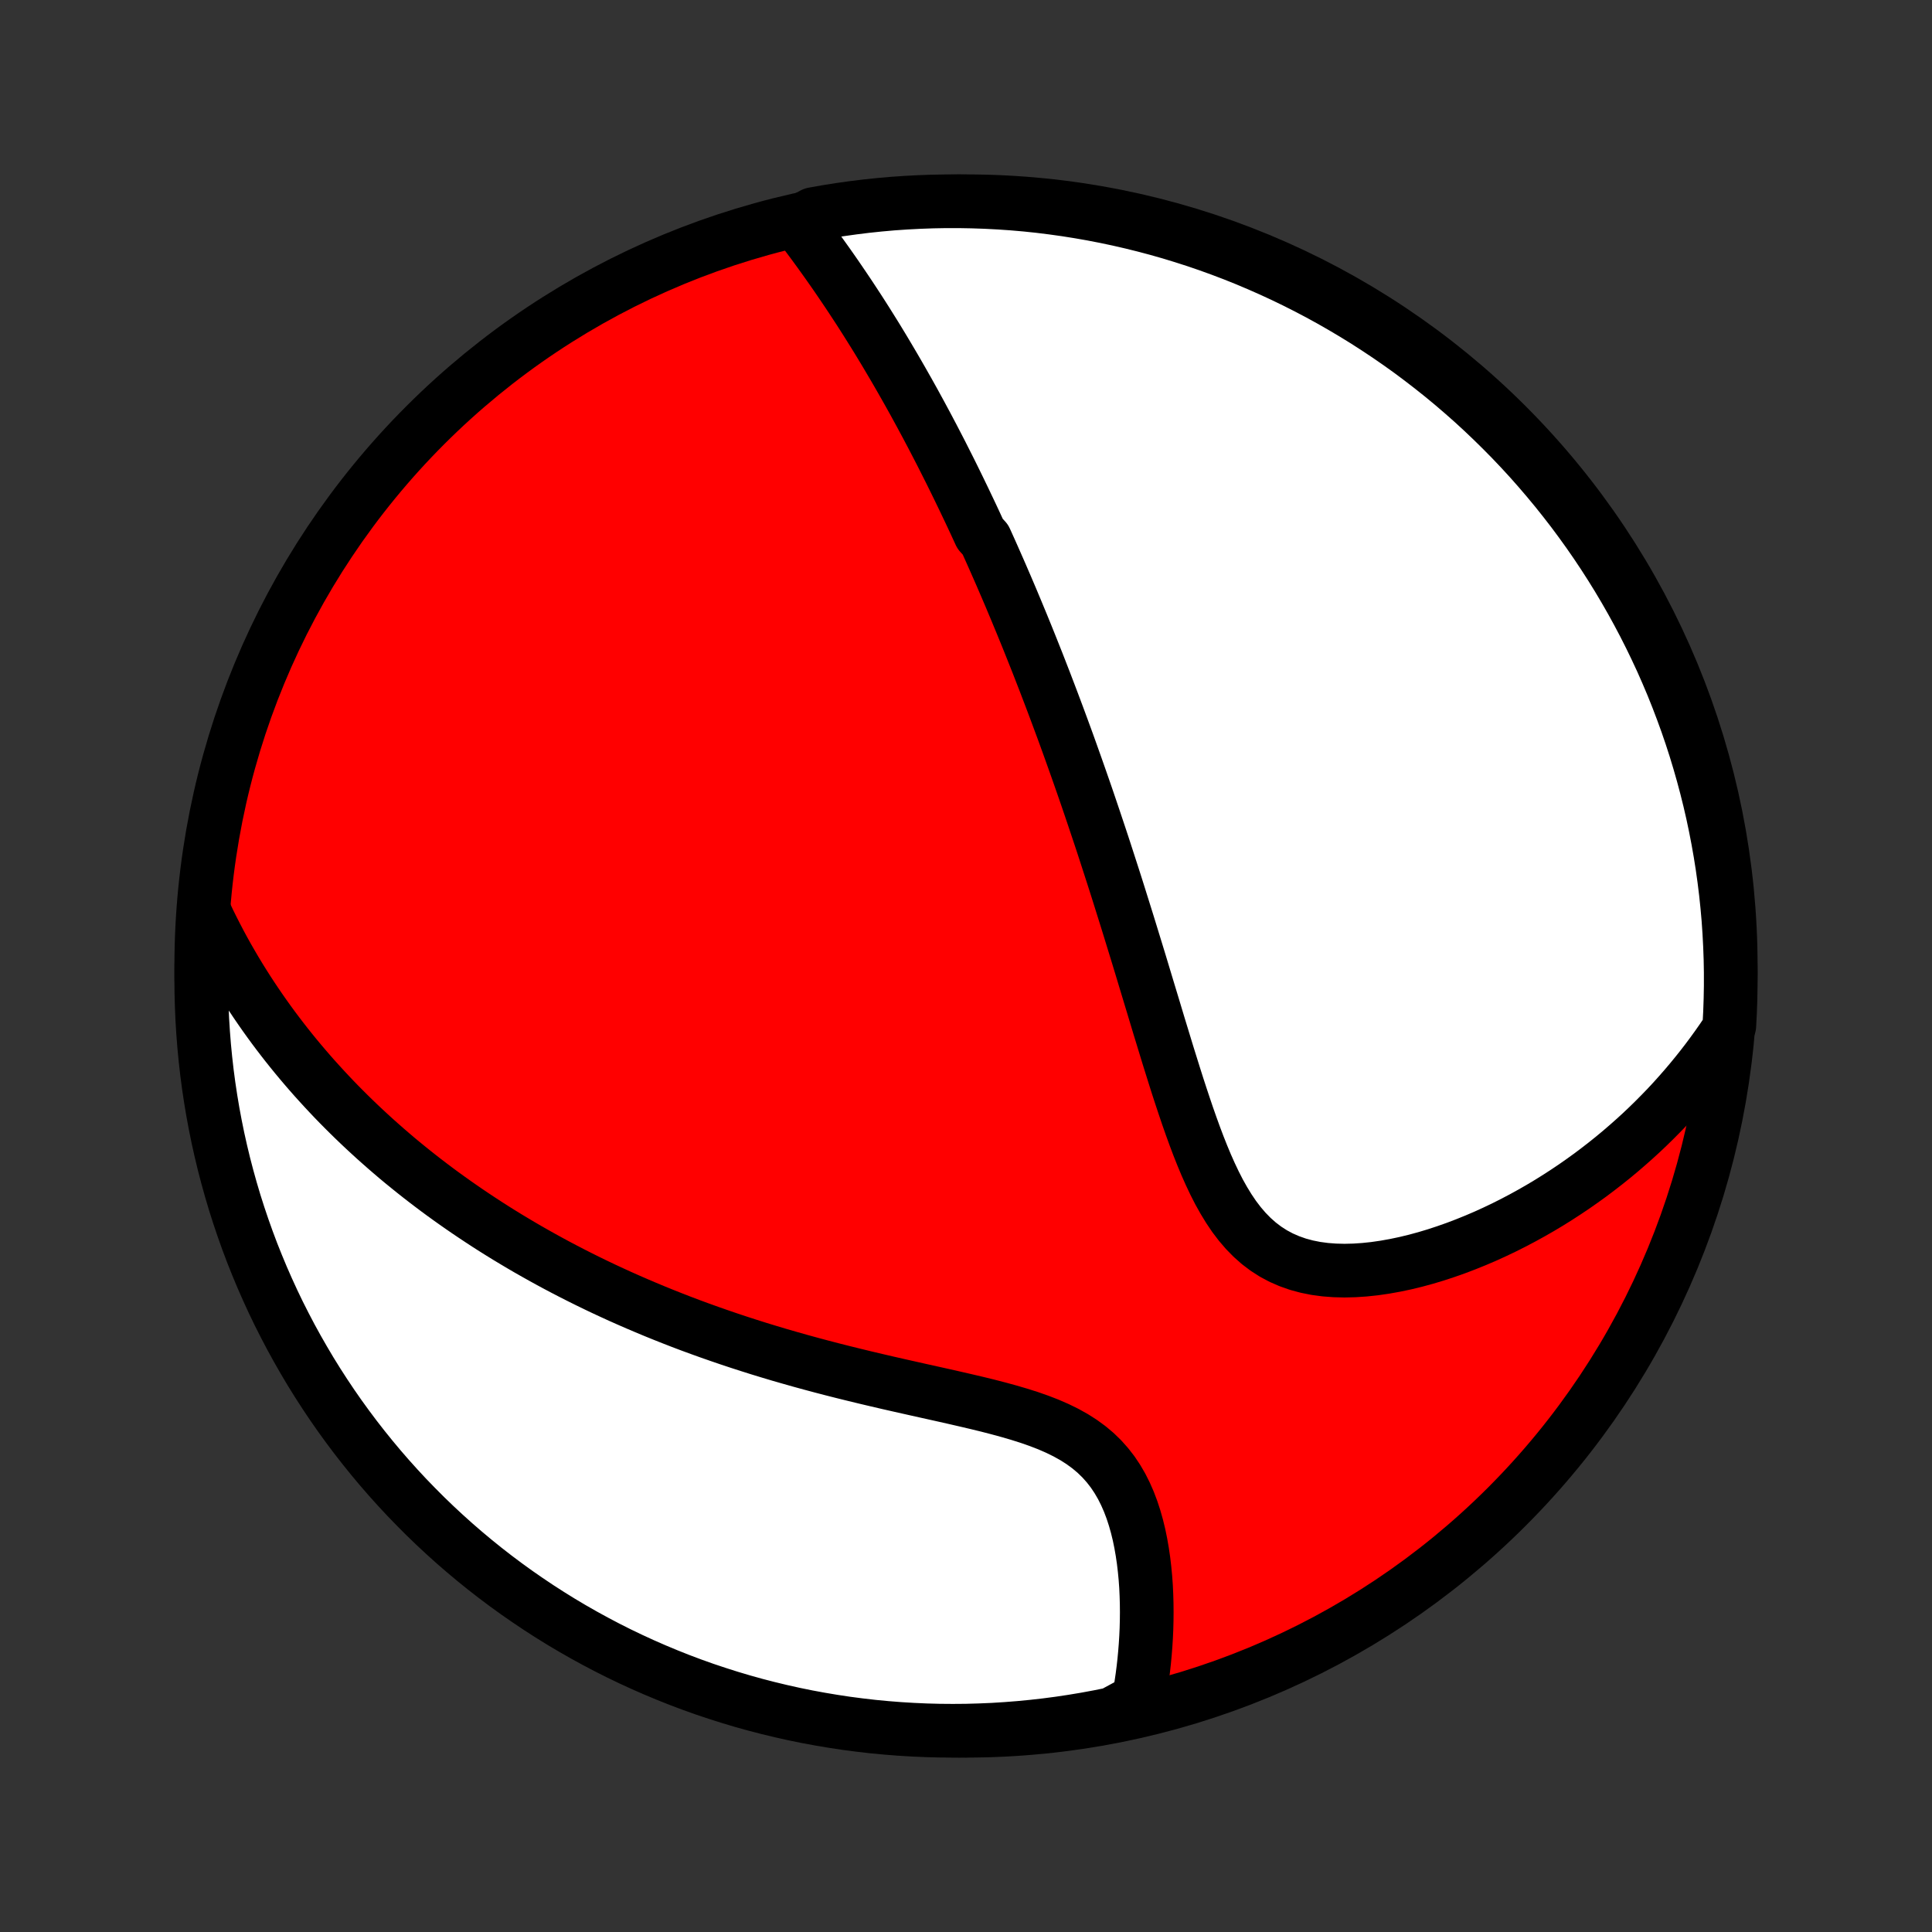 <?xml version="1.0" encoding="utf-8" standalone="no"?>
<!DOCTYPE svg PUBLIC "-//W3C//DTD SVG 1.1//EN"
  "http://www.w3.org/Graphics/SVG/1.1/DTD/svg11.dtd">
<!-- Created with matplotlib (http://matplotlib.org/) -->
<svg height="72pt" version="1.1" viewBox="0 0 72 72" width="72pt" xmlns="http://www.w3.org/2000/svg" xmlns:xlink="http://www.w3.org/1999/xlink">
 <rect x="0" y="0" width="72" height="72" fill="#333333" stroke="none"/>
 <defs>
  <style type="text/css">
*{stroke-linecap:butt;stroke-linejoin:round;}
  </style>
 </defs>
 <g id="figure_1">
  <g id="patch_1">
   <path d="
M0 72
L72 72
L72 0
L0 0
z
" style="fill:none;"/>
  </g>
  <g id="axes_1">
   <g id="PatchCollection_1">
    <defs>
     <path d="
M36 -7.5
C43.558 -7.5 50.808 -10.503 56.153 -15.848
C61.497 -21.192 64.5 -28.442 64.5 -36
C64.5 -43.558 61.497 -50.808 56.153 -56.153
C50.808 -61.497 43.558 -64.5 36 -64.5
C28.442 -64.5 21.192 -61.497 15.848 -56.153
C10.503 -50.808 7.5 -43.558 7.5 -36
C7.5 -28.442 10.503 -21.192 15.848 -15.848
C21.192 -10.503 28.442 -7.5 36 -7.5
z
" id="C0_0_a811fe30f3"/>
     <path d="
M29.714 -63.707
L29.879 -63.49
L30.044 -63.273
L30.206 -63.056
L30.367 -62.838
L30.526 -62.62
L30.683 -62.401
L30.839 -62.183
L30.992 -61.965
L31.144 -61.747
L31.294 -61.528
L31.442 -61.31
L31.589 -61.092
L31.733 -60.875
L31.876 -60.657
L32.018 -60.44
L32.157 -60.223
L32.295 -60.006
L32.431 -59.789
L32.566 -59.573
L32.699 -59.358
L32.83 -59.142
L32.96 -58.927
L33.088 -58.712
L33.215 -58.497
L33.341 -58.283
L33.465 -58.069
L33.588 -57.855
L33.709 -57.642
L33.83 -57.429
L33.949 -57.216
L34.067 -57.004
L34.183 -56.791
L34.299 -56.579
L34.413 -56.367
L34.527 -56.155
L34.639 -55.943
L34.751 -55.731
L34.861 -55.519
L34.971 -55.307
L35.08 -55.096
L35.187 -54.884
L35.294 -54.672
L35.401 -54.46
L35.506 -54.248
L35.611 -54.035
L35.715 -53.822
L35.818 -53.609
L35.921 -53.396
L36.023 -53.182
L36.125 -52.968
L36.226 -52.754
L36.327 -52.538
L36.426 -52.323
L36.526 -52.106
L36.724 -51.889
L36.822 -51.672
L36.92 -51.454
L37.018 -51.234
L37.115 -51.014
L37.212 -50.794
L37.309 -50.572
L37.405 -50.349
L37.502 -50.125
L37.598 -49.9
L37.694 -49.674
L37.789 -49.447
L37.885 -49.218
L37.98 -48.988
L38.076 -48.757
L38.171 -48.524
L38.267 -48.289
L38.362 -48.053
L38.457 -47.816
L38.552 -47.577
L38.648 -47.336
L38.743 -47.093
L38.838 -46.848
L38.934 -46.602
L39.029 -46.353
L39.125 -46.102
L39.221 -45.849
L39.317 -45.594
L39.413 -45.337
L39.509 -45.078
L39.606 -44.816
L39.703 -44.551
L39.8 -44.284
L39.897 -44.014
L39.994 -43.742
L40.092 -43.467
L40.19 -43.189
L40.288 -42.909
L40.387 -42.625
L40.486 -42.339
L40.585 -42.049
L40.684 -41.757
L40.784 -41.461
L40.884 -41.162
L40.985 -40.86
L41.086 -40.555
L41.187 -40.246
L41.288 -39.934
L41.39 -39.619
L41.493 -39.3
L41.596 -38.978
L41.699 -38.652
L41.802 -38.323
L41.906 -37.991
L42.011 -37.656
L42.116 -37.316
L42.221 -36.974
L42.327 -36.629
L42.434 -36.28
L42.541 -35.928
L42.648 -35.573
L42.756 -35.215
L42.865 -34.855
L42.975 -34.492
L43.085 -34.126
L43.196 -33.758
L43.309 -33.389
L43.422 -33.018
L43.536 -32.645
L43.653 -32.271
L43.77 -31.897
L43.889 -31.522
L44.011 -31.148
L44.135 -30.775
L44.261 -30.403
L44.391 -30.033
L44.524 -29.666
L44.661 -29.303
L44.803 -28.945
L44.95 -28.592
L45.104 -28.246
L45.264 -27.908
L45.432 -27.579
L45.61 -27.262
L45.797 -26.956
L45.994 -26.664
L46.204 -26.388
L46.426 -26.129
L46.662 -25.888
L46.911 -25.667
L47.175 -25.467
L47.453 -25.288
L47.745 -25.132
L48.05 -24.999
L48.368 -24.887
L48.697 -24.798
L49.037 -24.73
L49.387 -24.683
L49.744 -24.656
L50.108 -24.647
L50.478 -24.656
L50.852 -24.681
L51.229 -24.721
L51.608 -24.776
L51.988 -24.844
L52.369 -24.924
L52.749 -25.016
L53.128 -25.119
L53.505 -25.232
L53.879 -25.355
L54.251 -25.486
L54.619 -25.626
L54.983 -25.773
L55.343 -25.927
L55.699 -26.089
L56.05 -26.256
L56.395 -26.43
L56.736 -26.609
L57.072 -26.794
L57.402 -26.983
L57.726 -27.177
L58.045 -27.376
L58.358 -27.579
L58.665 -27.785
L58.966 -27.996
L59.262 -28.209
L59.551 -28.427
L59.835 -28.647
L60.113 -28.87
L60.385 -29.096
L60.651 -29.325
L60.912 -29.556
L61.167 -29.789
L61.416 -30.025
L61.659 -30.263
L61.897 -30.503
L62.13 -30.744
L62.357 -30.988
L62.578 -31.234
L62.794 -31.481
L63.005 -31.73
L63.211 -31.981
L63.412 -32.233
L63.608 -32.487
L63.798 -32.742
L63.984 -32.999
L64.165 -33.257
L64.341 -33.516
L64.447 -33.777
L64.473 -34.268
L64.49 -34.765
L64.499 -35.262
L64.499 -35.759
L64.49 -36.257
L64.472 -36.754
L64.446 -37.251
L64.412 -37.748
L64.368 -38.244
L64.316 -38.739
L64.255 -39.234
L64.186 -39.728
L64.108 -40.22
L64.021 -40.712
L63.926 -41.202
L63.823 -41.69
L63.711 -42.176
L63.59 -42.661
L63.461 -43.144
L63.324 -43.624
L63.179 -44.102
L63.025 -44.578
L62.863 -45.051
L62.692 -45.521
L62.514 -45.988
L62.328 -46.453
L62.133 -46.914
L61.931 -47.372
L61.72 -47.826
L61.502 -48.277
L61.276 -48.724
L61.042 -49.167
L60.801 -49.606
L60.552 -50.041
L60.296 -50.472
L60.032 -50.898
L59.761 -51.32
L59.483 -51.737
L59.198 -52.149
L58.905 -52.556
L58.606 -52.959
L58.299 -53.356
L57.986 -53.748
L57.666 -54.134
L57.34 -54.515
L57.007 -54.891
L56.668 -55.26
L56.322 -55.624
L55.97 -55.981
L55.612 -56.333
L55.248 -56.679
L54.879 -57.018
L54.503 -57.35
L54.122 -57.677
L53.736 -57.996
L53.343 -58.309
L52.946 -58.615
L52.544 -58.915
L52.136 -59.207
L51.724 -59.492
L51.306 -59.77
L50.885 -60.041
L50.458 -60.304
L50.027 -60.56
L49.592 -60.809
L49.153 -61.05
L48.71 -61.283
L48.262 -61.509
L47.812 -61.727
L47.357 -61.937
L46.899 -62.139
L46.438 -62.334
L45.974 -62.52
L45.506 -62.698
L45.036 -62.868
L44.563 -63.03
L44.087 -63.183
L43.609 -63.329
L43.128 -63.466
L42.645 -63.594
L42.161 -63.714
L41.674 -63.826
L41.186 -63.929
L40.696 -64.024
L40.205 -64.11
L39.712 -64.188
L39.218 -64.257
L38.724 -64.318
L38.228 -64.37
L37.732 -64.413
L37.235 -64.447
L36.738 -64.473
L36.241 -64.49
L35.743 -64.499
L35.246 -64.499
L34.749 -64.49
L34.252 -64.472
L33.756 -64.446
L33.261 -64.412
L32.766 -64.368
L32.272 -64.316
L31.78 -64.255
L31.288 -64.186
L30.799 -64.108
L30.31 -64.021
z
" id="C0_1_2189fbf172"/>
     <path d="
M7.647 -37.949
L7.78 -37.669
L7.916 -37.394
L8.054 -37.123
L8.194 -36.855
L8.336 -36.592
L8.48 -36.333
L8.627 -36.078
L8.774 -35.827
L8.924 -35.579
L9.076 -35.334
L9.229 -35.093
L9.384 -34.856
L9.541 -34.621
L9.699 -34.39
L9.859 -34.161
L10.02 -33.936
L10.183 -33.713
L10.348 -33.493
L10.514 -33.276
L10.681 -33.062
L10.851 -32.849
L11.021 -32.64
L11.194 -32.432
L11.368 -32.227
L11.543 -32.024
L11.72 -31.823
L11.899 -31.625
L12.079 -31.428
L12.261 -31.233
L12.444 -31.04
L12.629 -30.849
L12.816 -30.66
L13.005 -30.472
L13.195 -30.286
L13.387 -30.102
L13.581 -29.919
L13.777 -29.738
L13.974 -29.558
L14.174 -29.38
L14.375 -29.203
L14.579 -29.027
L14.784 -28.852
L14.992 -28.679
L15.202 -28.508
L15.414 -28.337
L15.629 -28.167
L15.845 -27.999
L16.064 -27.832
L16.286 -27.665
L16.51 -27.5
L16.737 -27.336
L16.966 -27.173
L17.198 -27.011
L17.432 -26.85
L17.67 -26.69
L17.91 -26.531
L18.153 -26.372
L18.399 -26.215
L18.648 -26.059
L18.901 -25.903
L19.157 -25.749
L19.416 -25.595
L19.678 -25.442
L19.944 -25.291
L20.213 -25.14
L20.486 -24.99
L20.762 -24.841
L21.043 -24.693
L21.327 -24.546
L21.615 -24.4
L21.907 -24.255
L22.203 -24.111
L22.503 -23.968
L22.807 -23.827
L23.115 -23.686
L23.428 -23.547
L23.745 -23.409
L24.067 -23.272
L24.393 -23.136
L24.723 -23.002
L25.058 -22.869
L25.397 -22.737
L25.741 -22.607
L26.09 -22.479
L26.443 -22.352
L26.801 -22.227
L27.163 -22.103
L27.53 -21.981
L27.902 -21.861
L28.278 -21.742
L28.658 -21.626
L29.042 -21.511
L29.431 -21.399
L29.823 -21.288
L30.22 -21.179
L30.62 -21.072
L31.024 -20.967
L31.43 -20.864
L31.84 -20.763
L32.252 -20.663
L32.667 -20.565
L33.083 -20.468
L33.501 -20.373
L33.919 -20.279
L34.338 -20.185
L34.757 -20.092
L35.174 -19.999
L35.59 -19.905
L36.002 -19.81
L36.411 -19.714
L36.816 -19.615
L37.214 -19.512
L37.605 -19.405
L37.988 -19.293
L38.361 -19.175
L38.723 -19.048
L39.072 -18.913
L39.407 -18.767
L39.727 -18.61
L40.03 -18.441
L40.315 -18.259
L40.583 -18.063
L40.832 -17.854
L41.062 -17.63
L41.273 -17.393
L41.467 -17.143
L41.642 -16.881
L41.801 -16.608
L41.943 -16.325
L42.071 -16.033
L42.184 -15.734
L42.284 -15.428
L42.372 -15.117
L42.449 -14.802
L42.514 -14.484
L42.57 -14.164
L42.617 -13.842
L42.655 -13.519
L42.686 -13.197
L42.709 -12.876
L42.724 -12.555
L42.733 -12.237
L42.736 -11.921
L42.733 -11.607
L42.725 -11.296
L42.711 -10.988
L42.692 -10.683
L42.668 -10.382
L42.64 -10.085
L42.607 -9.792
L42.57 -9.503
L42.528 -9.218
L42.483 -8.937
L42.434 -8.66
L41.932 -8.388
L41.445 -8.124
L40.956 -8.025
L40.465 -7.934
L39.973 -7.852
L39.48 -7.778
L38.986 -7.713
L38.491 -7.657
L37.995 -7.609
L37.498 -7.57
L37.002 -7.539
L36.504 -7.518
L36.007 -7.504
L35.51 -7.5
L35.012 -7.504
L34.515 -7.517
L34.019 -7.539
L33.523 -7.569
L33.028 -7.608
L32.534 -7.655
L32.04 -7.712
L31.548 -7.776
L31.058 -7.85
L30.569 -7.932
L30.081 -8.022
L29.596 -8.121
L29.112 -8.229
L28.63 -8.345
L28.151 -8.469
L27.674 -8.602
L27.2 -8.743
L26.728 -8.893
L26.259 -9.05
L25.793 -9.216
L25.33 -9.39
L24.87 -9.573
L24.414 -9.763
L23.962 -9.961
L23.513 -10.167
L23.067 -10.381
L22.626 -10.603
L22.189 -10.833
L21.756 -11.07
L21.327 -11.315
L20.903 -11.567
L20.484 -11.827
L20.069 -12.094
L19.659 -12.369
L19.254 -12.65
L18.854 -12.939
L18.459 -13.235
L18.07 -13.537
L17.686 -13.847
L17.308 -14.163
L16.935 -14.486
L16.568 -14.816
L16.207 -15.152
L15.852 -15.494
L15.504 -15.843
L15.161 -16.197
L14.825 -16.558
L14.495 -16.925
L14.172 -17.297
L13.856 -17.675
L13.546 -18.059
L13.243 -18.448
L12.947 -18.843
L12.658 -19.242
L12.376 -19.647
L12.102 -20.057
L11.834 -20.472
L11.574 -20.891
L11.322 -21.316
L11.077 -21.744
L10.839 -22.177
L10.61 -22.614
L10.387 -23.055
L10.173 -23.5
L9.967 -23.949
L9.768 -24.402
L9.578 -24.858
L9.395 -25.317
L9.221 -25.78
L9.055 -26.246
L8.897 -26.715
L8.747 -27.186
L8.606 -27.661
L8.473 -28.138
L8.348 -28.617
L8.232 -29.099
L8.124 -29.582
L8.025 -30.068
L7.934 -30.555
L7.852 -31.044
L7.778 -31.535
L7.713 -32.027
L7.657 -32.52
L7.609 -33.014
L7.57 -33.509
L7.539 -34.005
L7.518 -34.502
L7.504 -34.998
L7.5 -35.496
L7.504 -35.993
L7.517 -36.49
z
" id="C0_2_4a61dcf87d"/>
    </defs>
    <g clip-path="url(#p1bffca34e9)">
     <use style="fill:#ff0000;stroke:#000000;stroke-width:2.0;" x="0.0" xlink:href="#C0_0_a811fe30f3" y="72.0"/>
    </g>
    <g clip-path="url(#p1bffca34e9)">
     <use style="fill:#ffffff;stroke:#000000;stroke-width:2.0;" x="0.0" xlink:href="#C0_1_2189fbf172" y="72.0"/>
    </g>
    <g clip-path="url(#p1bffca34e9)">
     <use style="fill:#ffffff;stroke:#000000;stroke-width:2.0;" x="0.0" xlink:href="#C0_2_4a61dcf87d" y="72.0"/>
    </g>
   </g>
  </g>
 </g>
 <defs>
  <clipPath id="p1bffca34e9">
   <rect height="72.0" width="72.0" x="0.0" y="0.0"/>
  </clipPath>
 </defs>
</svg>
